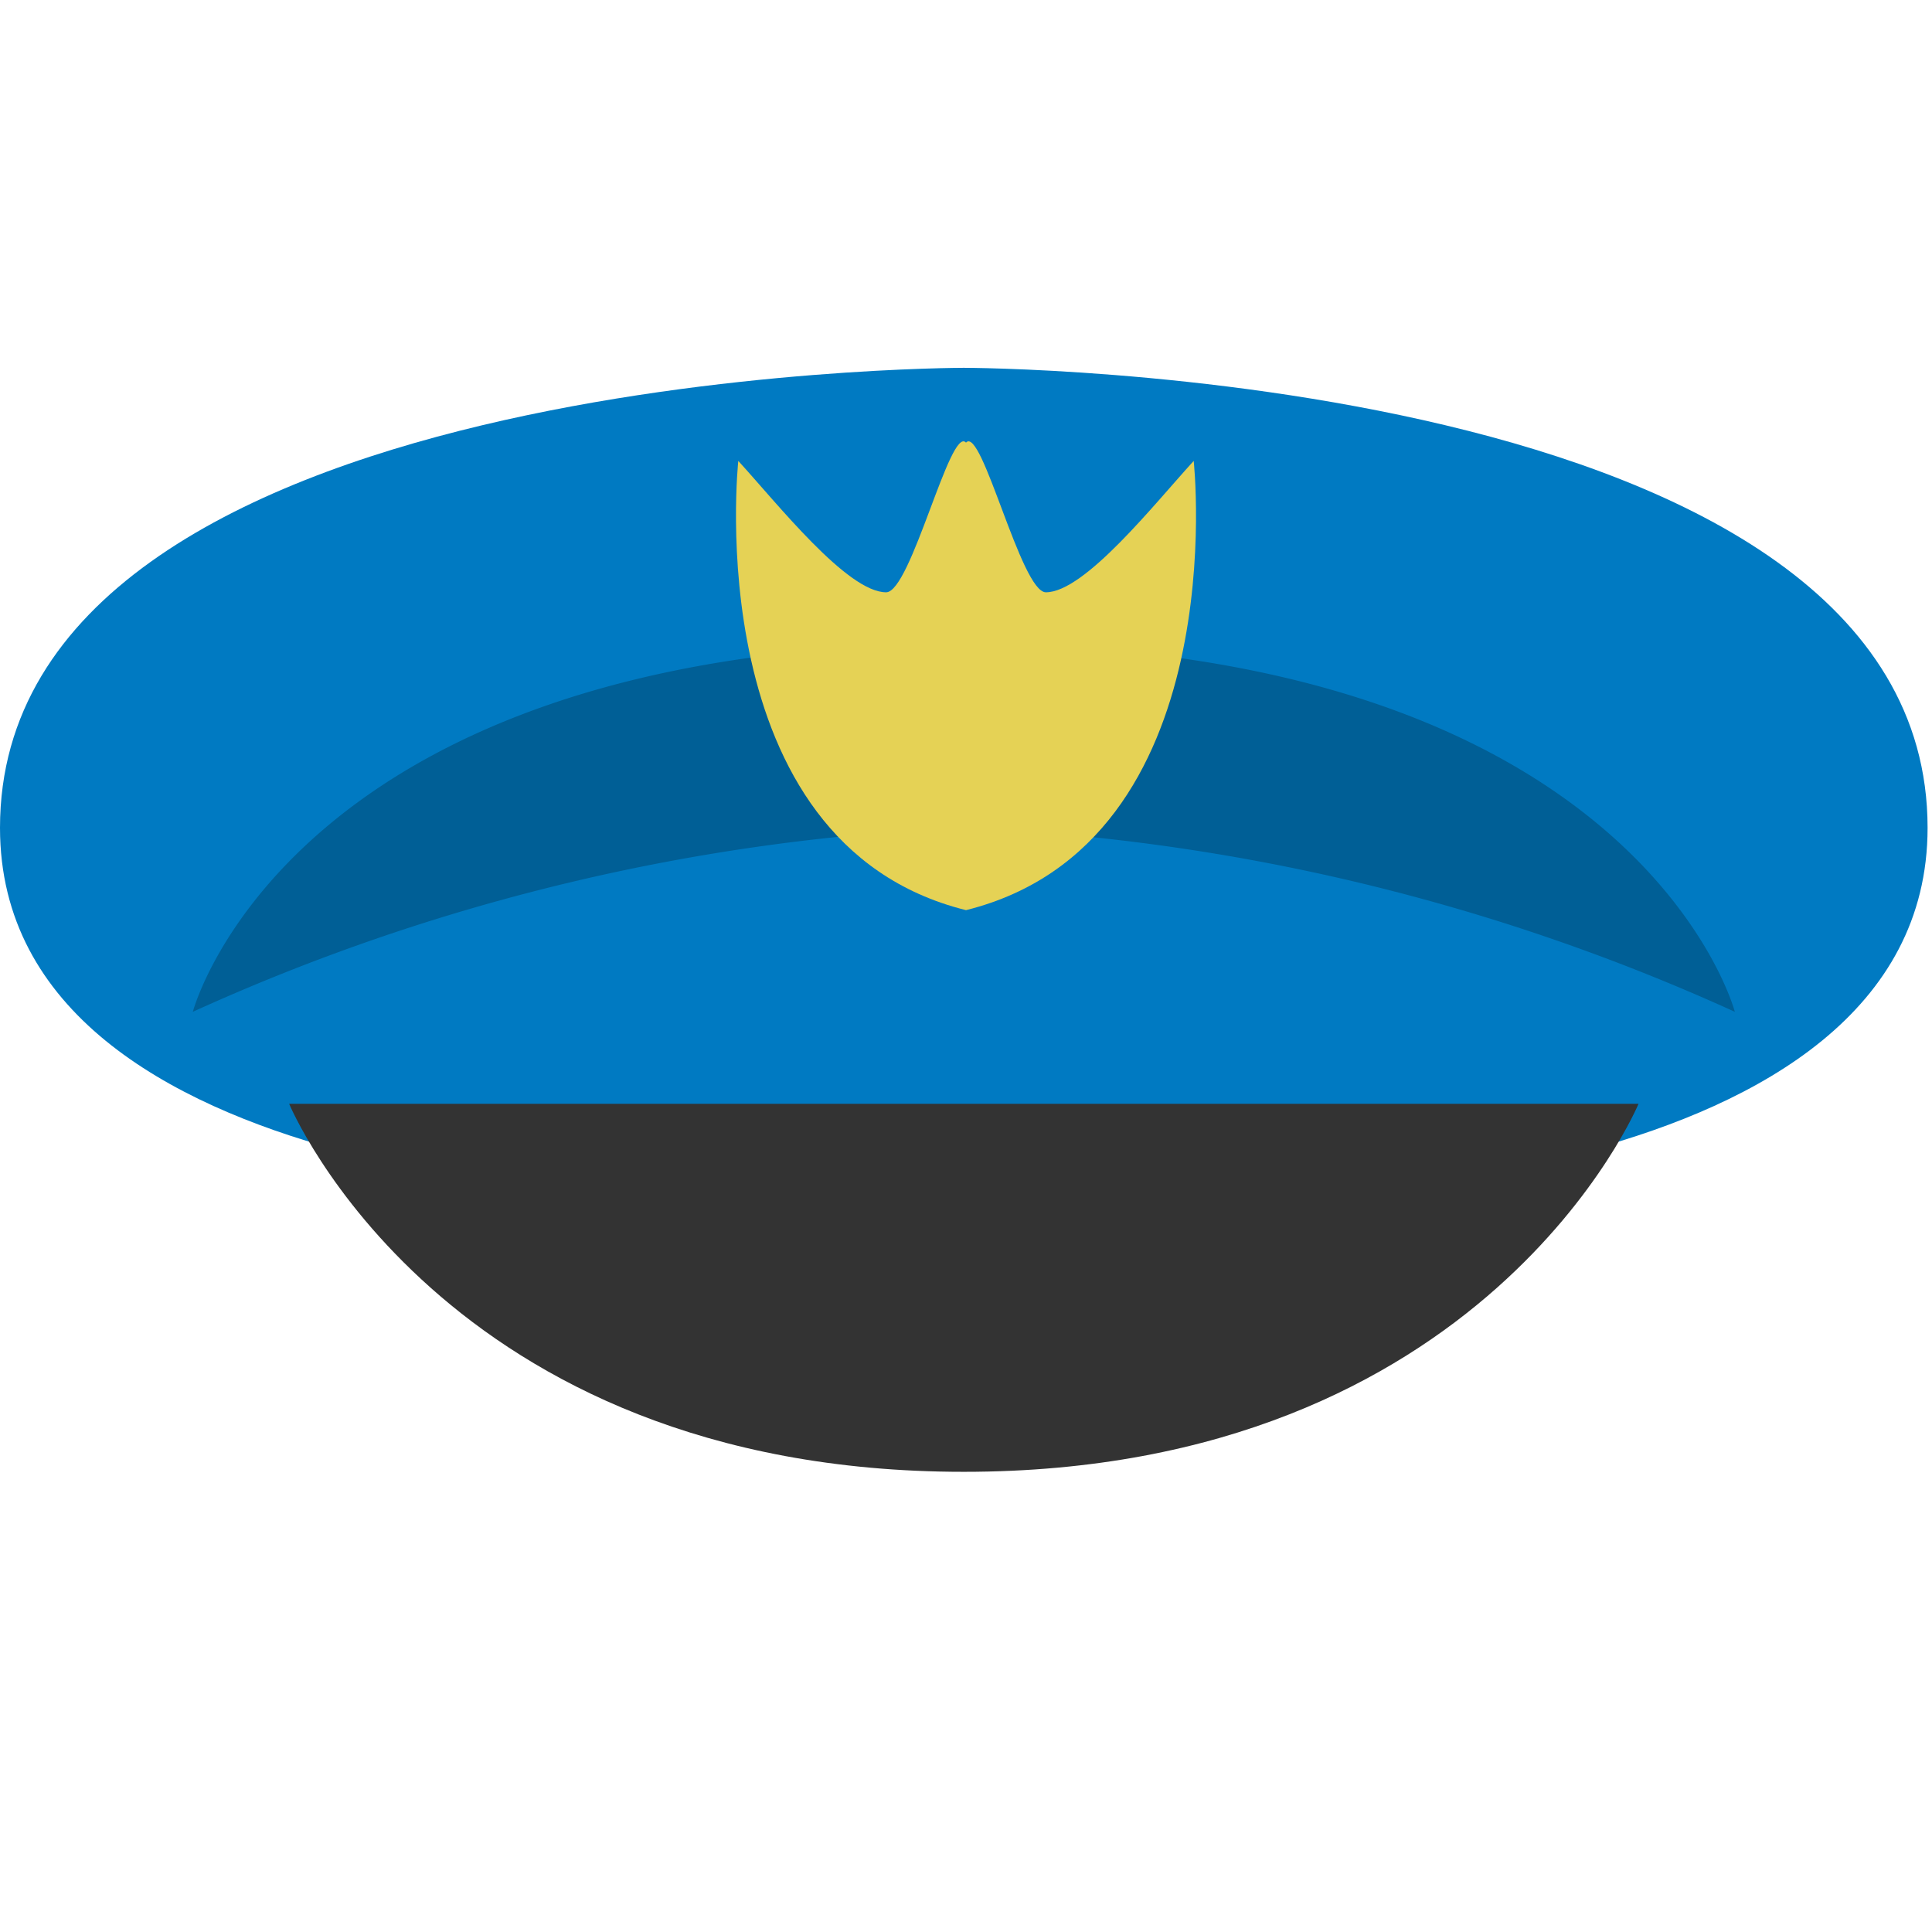<svg xmlns="http://www.w3.org/2000/svg" viewBox="0 0 21 21"><path d="M10.476 3.998S0 3.998 0 8.998c0 4 7.333 4 7.333 4h6.286s7.333 0 7.333-4c0-5-10.476-5-10.476-5z" fill="#007ac2"/><path d="M10.476 8.998a22.473 22.473 0 0 0-8.38 2s1.047-4 8.38-4 8.381 4 8.381 4a22.473 22.473 0 0 0-8.38-2z" fill="#005f96"/><path d="M3.143 11.998s1.659 4 7.333 4 7.334-4 7.334-4z" fill="#333"/><path d="M10.5 4.811c-.172-.19-.598 1.627-.868 1.627-.423 0-1.184-.966-1.607-1.428 0 0-.452 4.154 2.475 4.883 2.927-.73 2.475-4.883 2.475-4.883-.423.462-1.184 1.428-1.607 1.428-.27 0-.696-1.817-.868-1.627z" fill="#e5d255"/></svg>